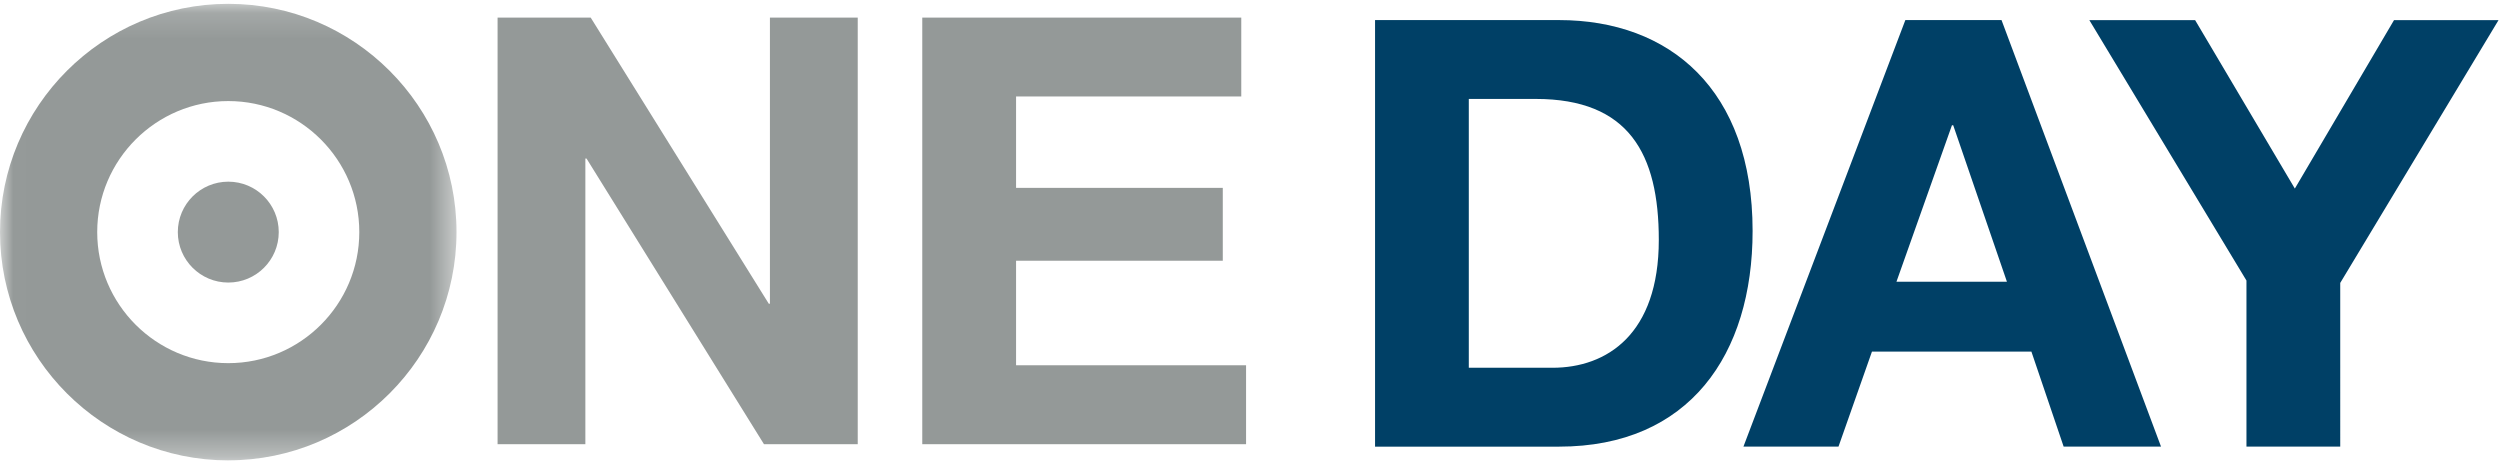 <svg width="96" height="18" xmlns="http://www.w3.org/2000/svg" xmlns:xlink="http://www.w3.org/1999/xlink"><defs><path id="a" d="M.013.147H17.531v17.517H.013z"/></defs><g fill="none" fill-rule="evenodd"><mask id="b" fill="#fff"><use xlink:href="#a"/></mask><path d="M8.766 3.881c-2.775 0-5.033 2.258-5.033 5.031 0 2.777 2.258 5.033 5.033 5.033 2.775 0 5.031-2.256 5.031-5.033 0-2.773-2.256-5.031-5.031-5.031m0 13.798C3.932 17.678 0 13.746 0 8.912 0 4.08 3.932.147 8.766.147c4.832 0 8.764 3.932 8.764 8.764 0 4.834-3.932 8.766-8.764 8.766" fill="#949998" mask="url(#b)"/><path d="M10.704 8.913c0 1.07-.867 1.937-1.937 1.937-1.07 0-1.939-.867-1.939-1.937 0-1.07.869-1.937 1.939-1.937 1.07 0 1.937.867 1.937 1.937M29.565.676v10.988h-.043L22.683.676h-3.576v16.38h3.371V6.087h.044l6.814 10.969h3.601V.676h-3.373M35.415.676v16.38h12.434v-3.03h-8.832v-4.014h7.938V7.213h-7.938V3.705h8.648V.676H35.415" fill="#949998"/><path d="M56.403 14.122h3.212c2.088 0 4.083-1.285 4.083-4.91 0-3.303-1.147-5.413-4.726-5.413h-2.57v10.322zM52.802.771h7.065c4.244 0 7.433 2.661 7.433 8.097 0 4.749-2.433 8.283-7.433 8.283h-7.065V.771zM73.166.77L66.948 17.15h3.65l1.285-3.648h6.123l1.238 3.648h3.739L76.858.77h-3.692zm1.788 4.039h.049l2.063 6.009h-4.242l2.131-6.009zM91.931.772L88.122 7.241 84.292.772h-4.062l6.034 10.001v6.377h3.601V10.864L95.944.772h-4.013" fill="#004066"/></g></svg>